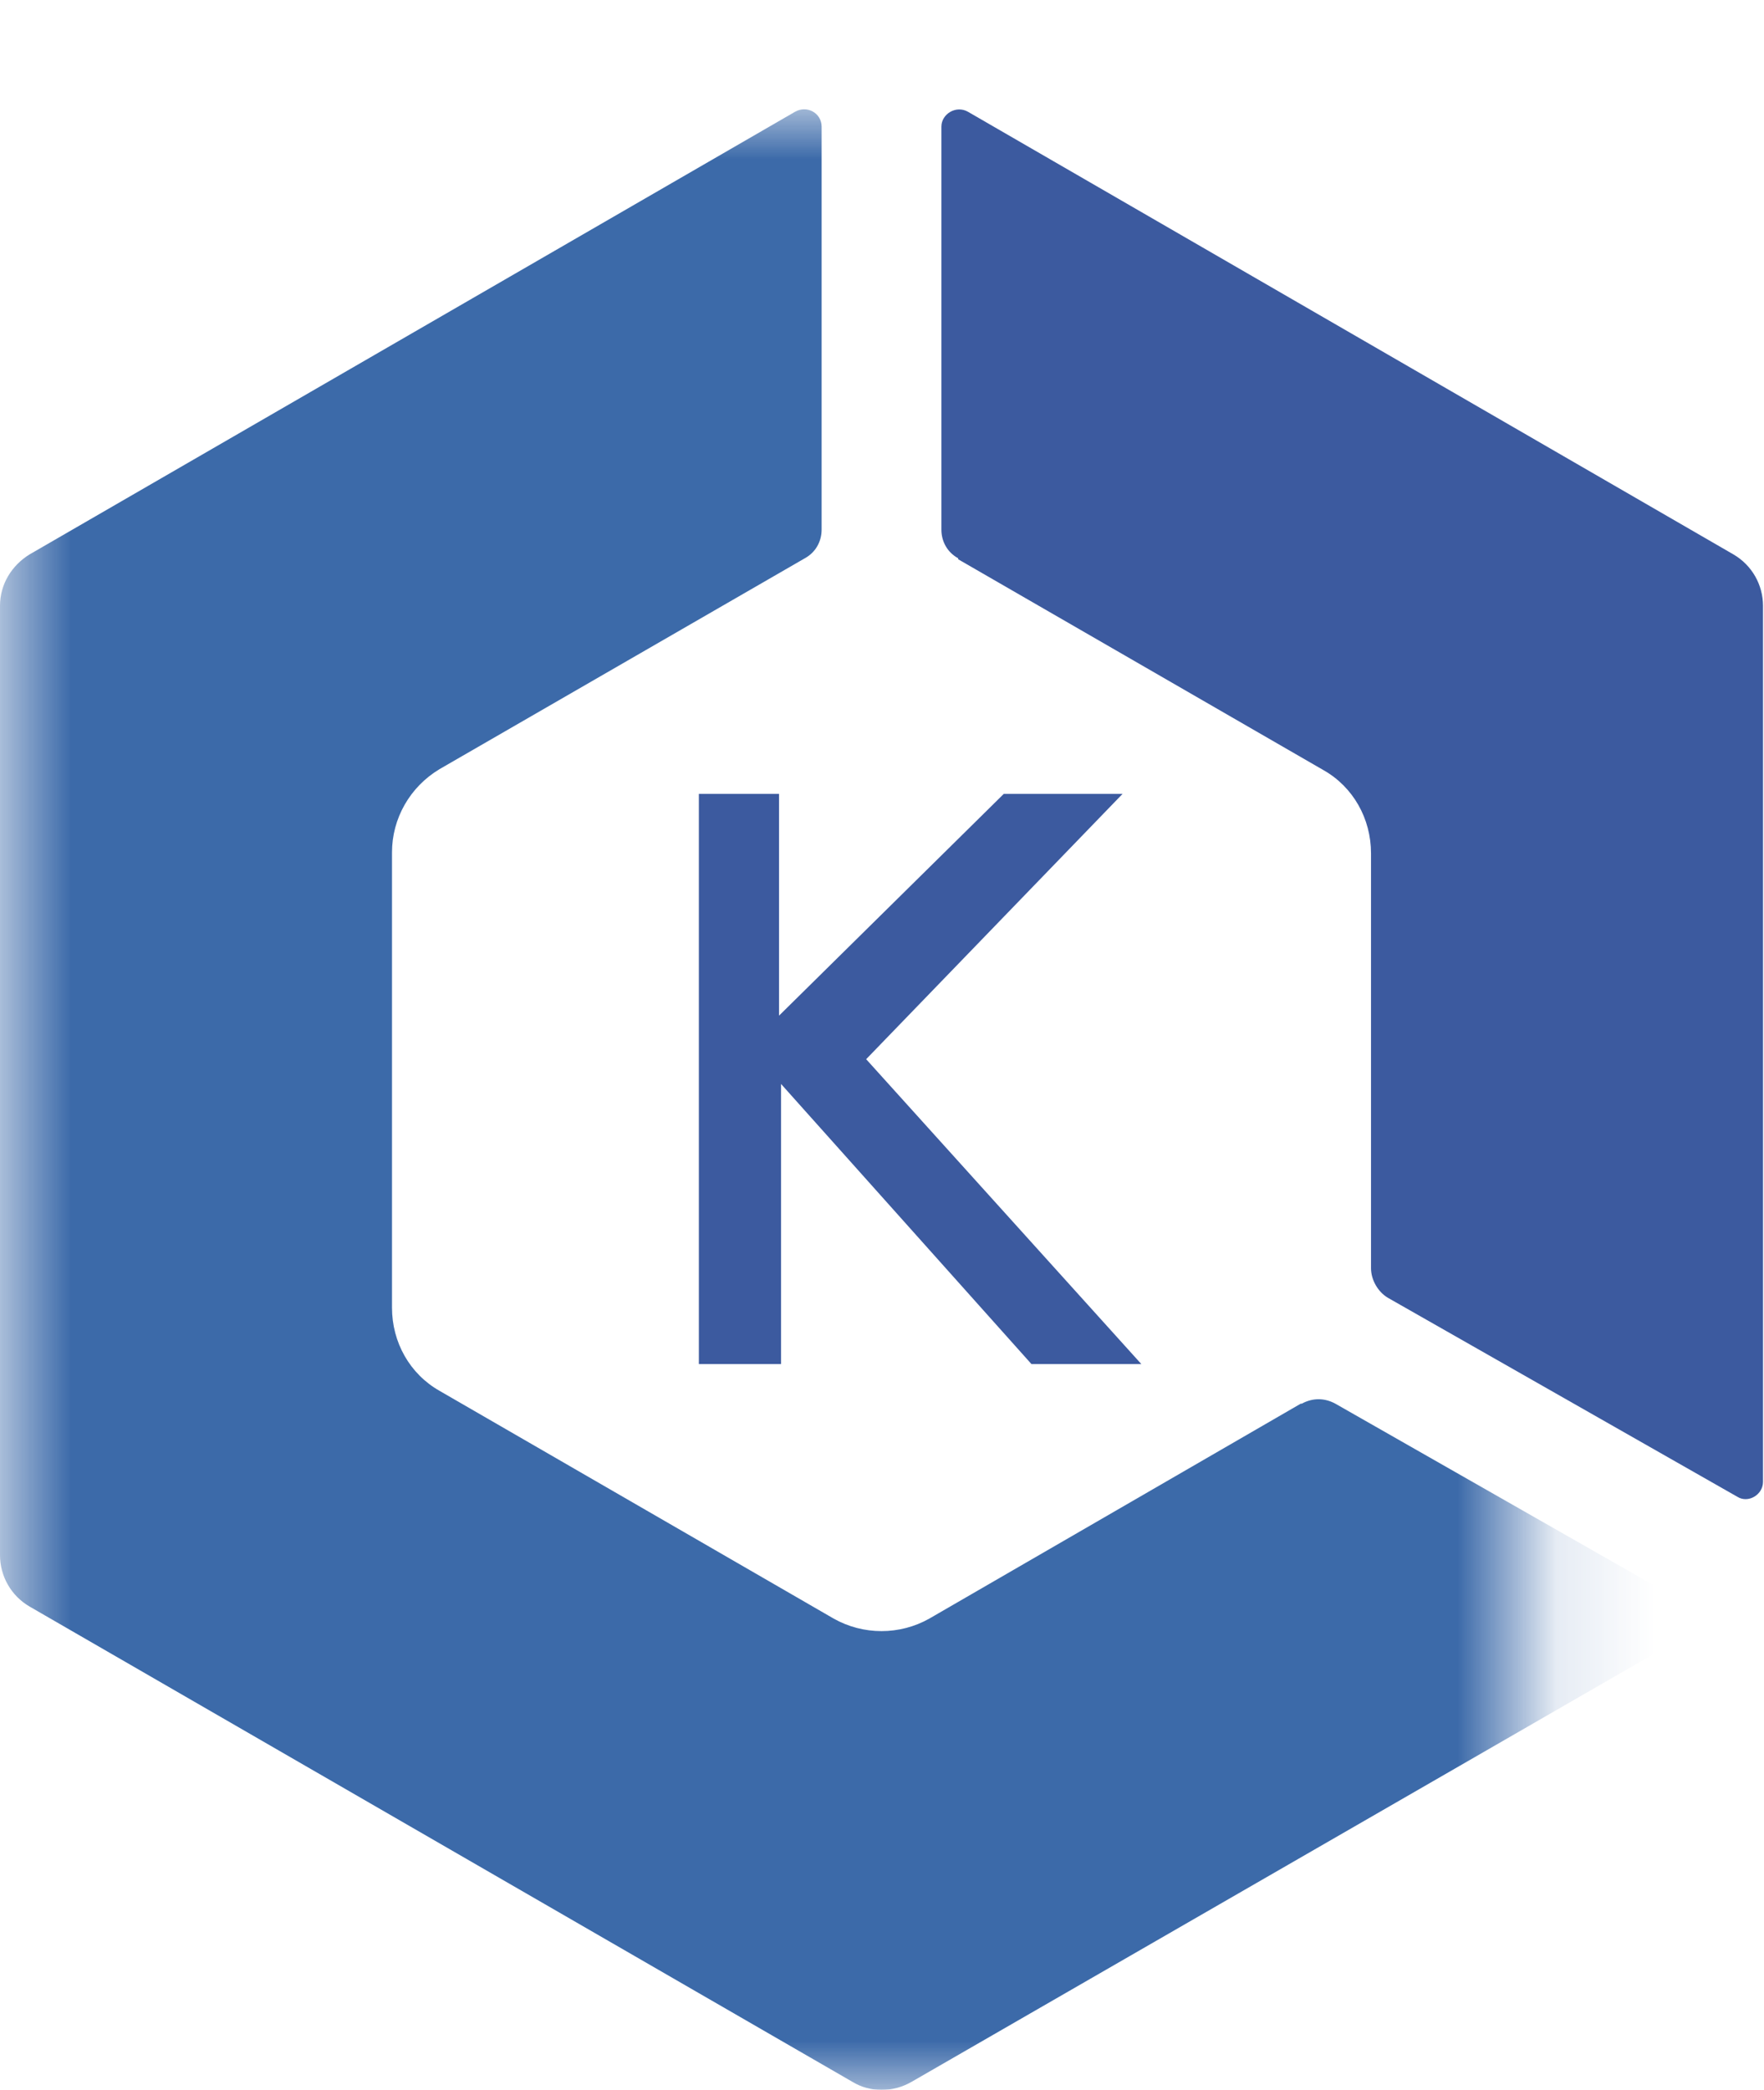 <?xml version="1.0" encoding="UTF-8"?><svg id="_이어_1" xmlns="http://www.w3.org/2000/svg" xmlns:xlink="http://www.w3.org/1999/xlink" viewBox="0 0 17.82 21.11"><defs><style>.cls-1{mask:url(#mask);}.cls-2{fill:#3c6aa9;}.cls-2,.cls-3,.cls-4{fill-rule:evenodd;}.cls-3{fill:#3c5a9f;}.cls-4{fill:#fff;}</style><mask id="mask" y="1.11" width="17.13" height="20" maskUnits="userSpaceOnUse"><g id="mask-2"><polygon id="path-1" class="cls-4" points="0 1.11 17.13 1.11 17.13 21.11 0 21.11 0 1.11"/></g></mask></defs><g id="Fill-4"><path class="cls-3" d="M9.68,5.65l3.69,2.13c.3,.17,.48,.49,.48,.84v4.19c0,.12,.07,.24,.17,.3l3.53,2.01c.11,.07,.26-.02,.26-.15V6.12c0-.21-.11-.41-.3-.52L9.78,1.13c-.12-.07-.27,.02-.27,.15V5.35c0,.12,.06,.23,.17,.29"/></g><g class="cls-1"><g id="Fill-1"><path class="cls-2" d="M13.14,14.18l-3.75,2.17c-.3,.17-.67,.17-.97,0l-3.98-2.3c-.3-.17-.48-.49-.48-.84v-4.6c0-.34,.18-.66,.48-.84l3.69-2.13c.11-.06,.17-.17,.17-.29V1.28c0-.14-.15-.22-.27-.15L.3,5.6c-.18,.11-.3,.3-.3,.52V15.71c0,.21,.11,.41,.3,.52l8.31,4.8c.18,.11,.41,.11,.6,0l7.84-4.52c.11-.07,.11-.23,0-.3l-3.56-2.03c-.11-.06-.23-.06-.34,0"/></g></g><g id="Fill-6"><polygon class="cls-3" points="11.53 13.78 10.42 13.78 7.89 10.95 7.89 13.78 7.06 13.78 7.06 8.02 7.87 8.02 7.87 10.26 10.14 8.02 11.34 8.02 8.75 10.7 11.53 13.78"/></g></svg>